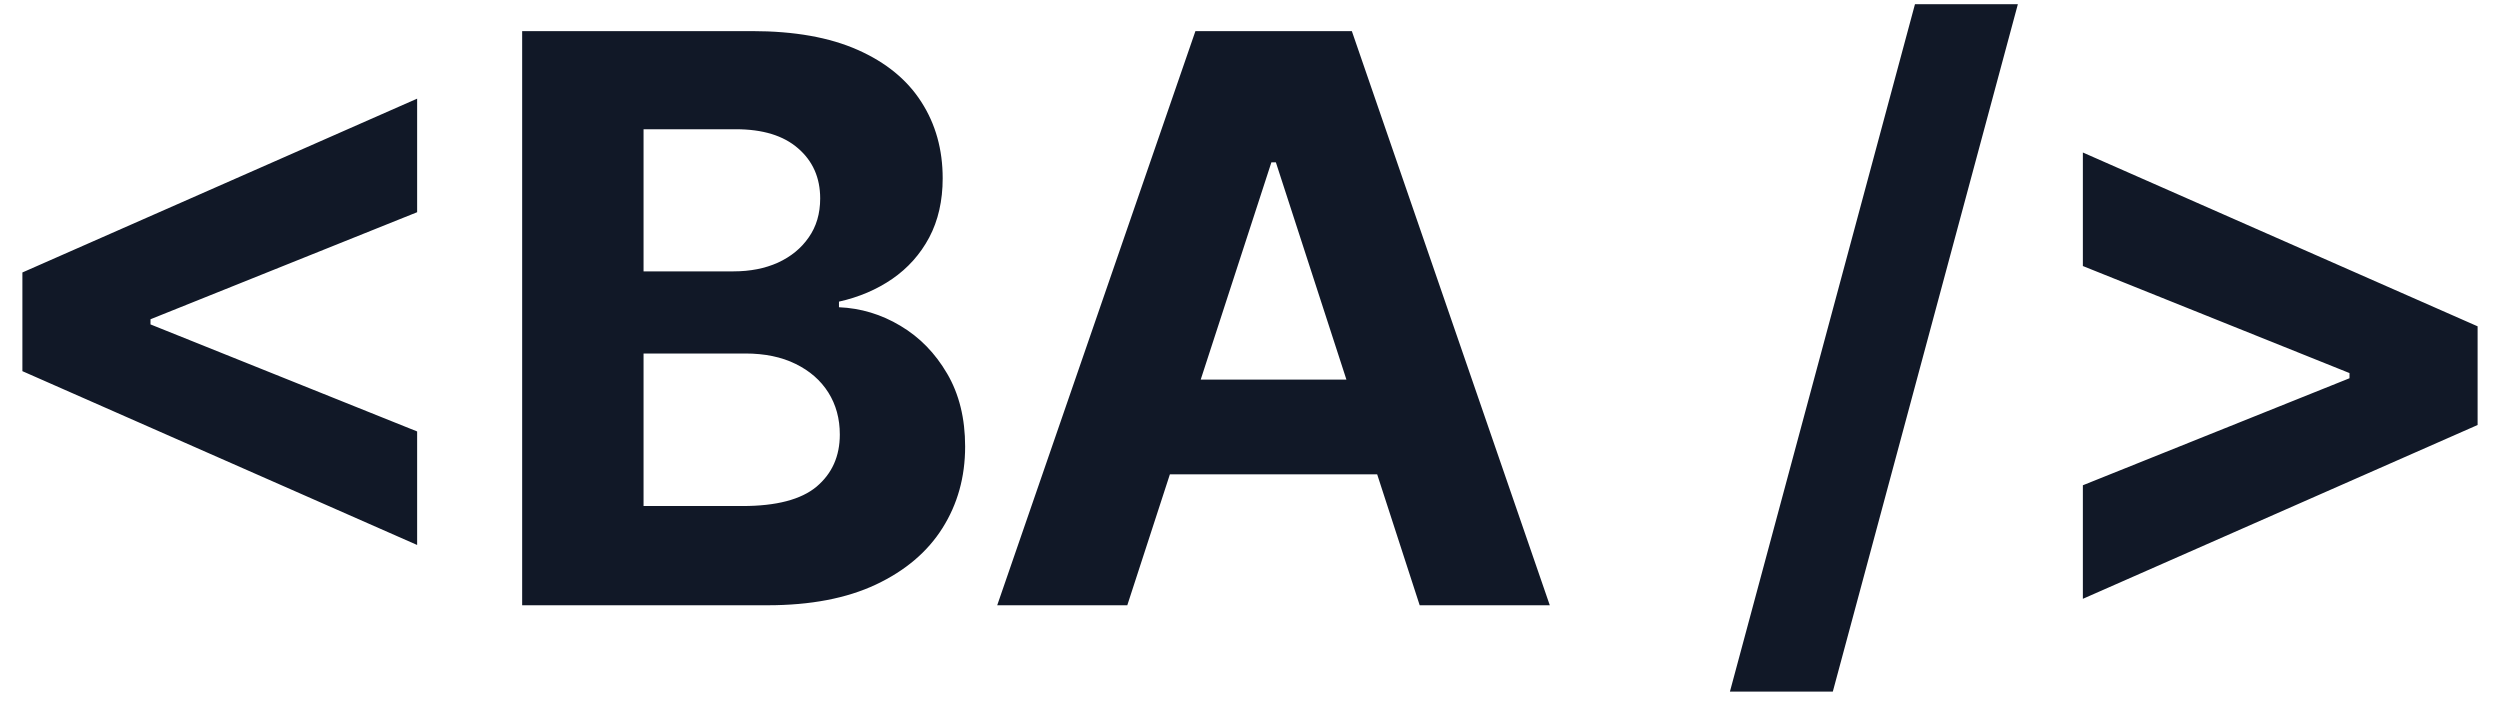 <svg width="95" height="27" viewBox="0 0 95 27" fill="none" xmlns="http://www.w3.org/2000/svg">
<path d="M0.851 14.104V10.354L15.851 3.749V8.064L5.581 12.187L5.719 11.963V12.496L5.581 12.272L15.851 16.395V20.709L0.851 14.104ZM19.842 23V1.182H28.578C30.183 1.182 31.522 1.42 32.594 1.896C33.667 2.371 34.473 3.032 35.013 3.877C35.552 4.715 35.822 5.681 35.822 6.775C35.822 7.627 35.652 8.376 35.311 9.023C34.97 9.662 34.501 10.188 33.905 10.599C33.315 11.004 32.641 11.292 31.881 11.462V11.675C32.712 11.711 33.489 11.945 34.214 12.379C34.945 12.812 35.538 13.419 35.993 14.2C36.447 14.974 36.675 15.898 36.675 16.97C36.675 18.128 36.387 19.161 35.812 20.07C35.243 20.972 34.402 21.686 33.287 22.212C32.172 22.737 30.797 23 29.164 23H19.842ZM24.455 19.229H28.216C29.501 19.229 30.439 18.984 31.028 18.494C31.618 17.996 31.913 17.336 31.913 16.512C31.913 15.908 31.767 15.376 31.476 14.914C31.184 14.452 30.769 14.09 30.229 13.827C29.697 13.565 29.061 13.433 28.322 13.433H24.455V19.229ZM24.455 10.312H27.875C28.507 10.312 29.068 10.202 29.558 9.982C30.055 9.754 30.446 9.435 30.73 9.023C31.021 8.611 31.167 8.117 31.167 7.542C31.167 6.754 30.886 6.118 30.325 5.635C29.771 5.152 28.983 4.911 27.96 4.911H24.455V10.312ZM42.837 23H37.894L45.426 1.182H51.37L58.892 23H53.948L48.483 6.168H48.313L42.837 23ZM42.528 14.424H54.204V18.025H42.528V14.424ZM76.679 0.159L69.647 26.281H65.737L72.769 0.159H76.679ZM94.149 16.15L79.149 22.755V18.44L89.419 14.318L89.281 14.541V14.008L89.419 14.232L79.149 10.109V5.795L94.149 12.4V16.15Z" fill="#111827"/>
</svg>
